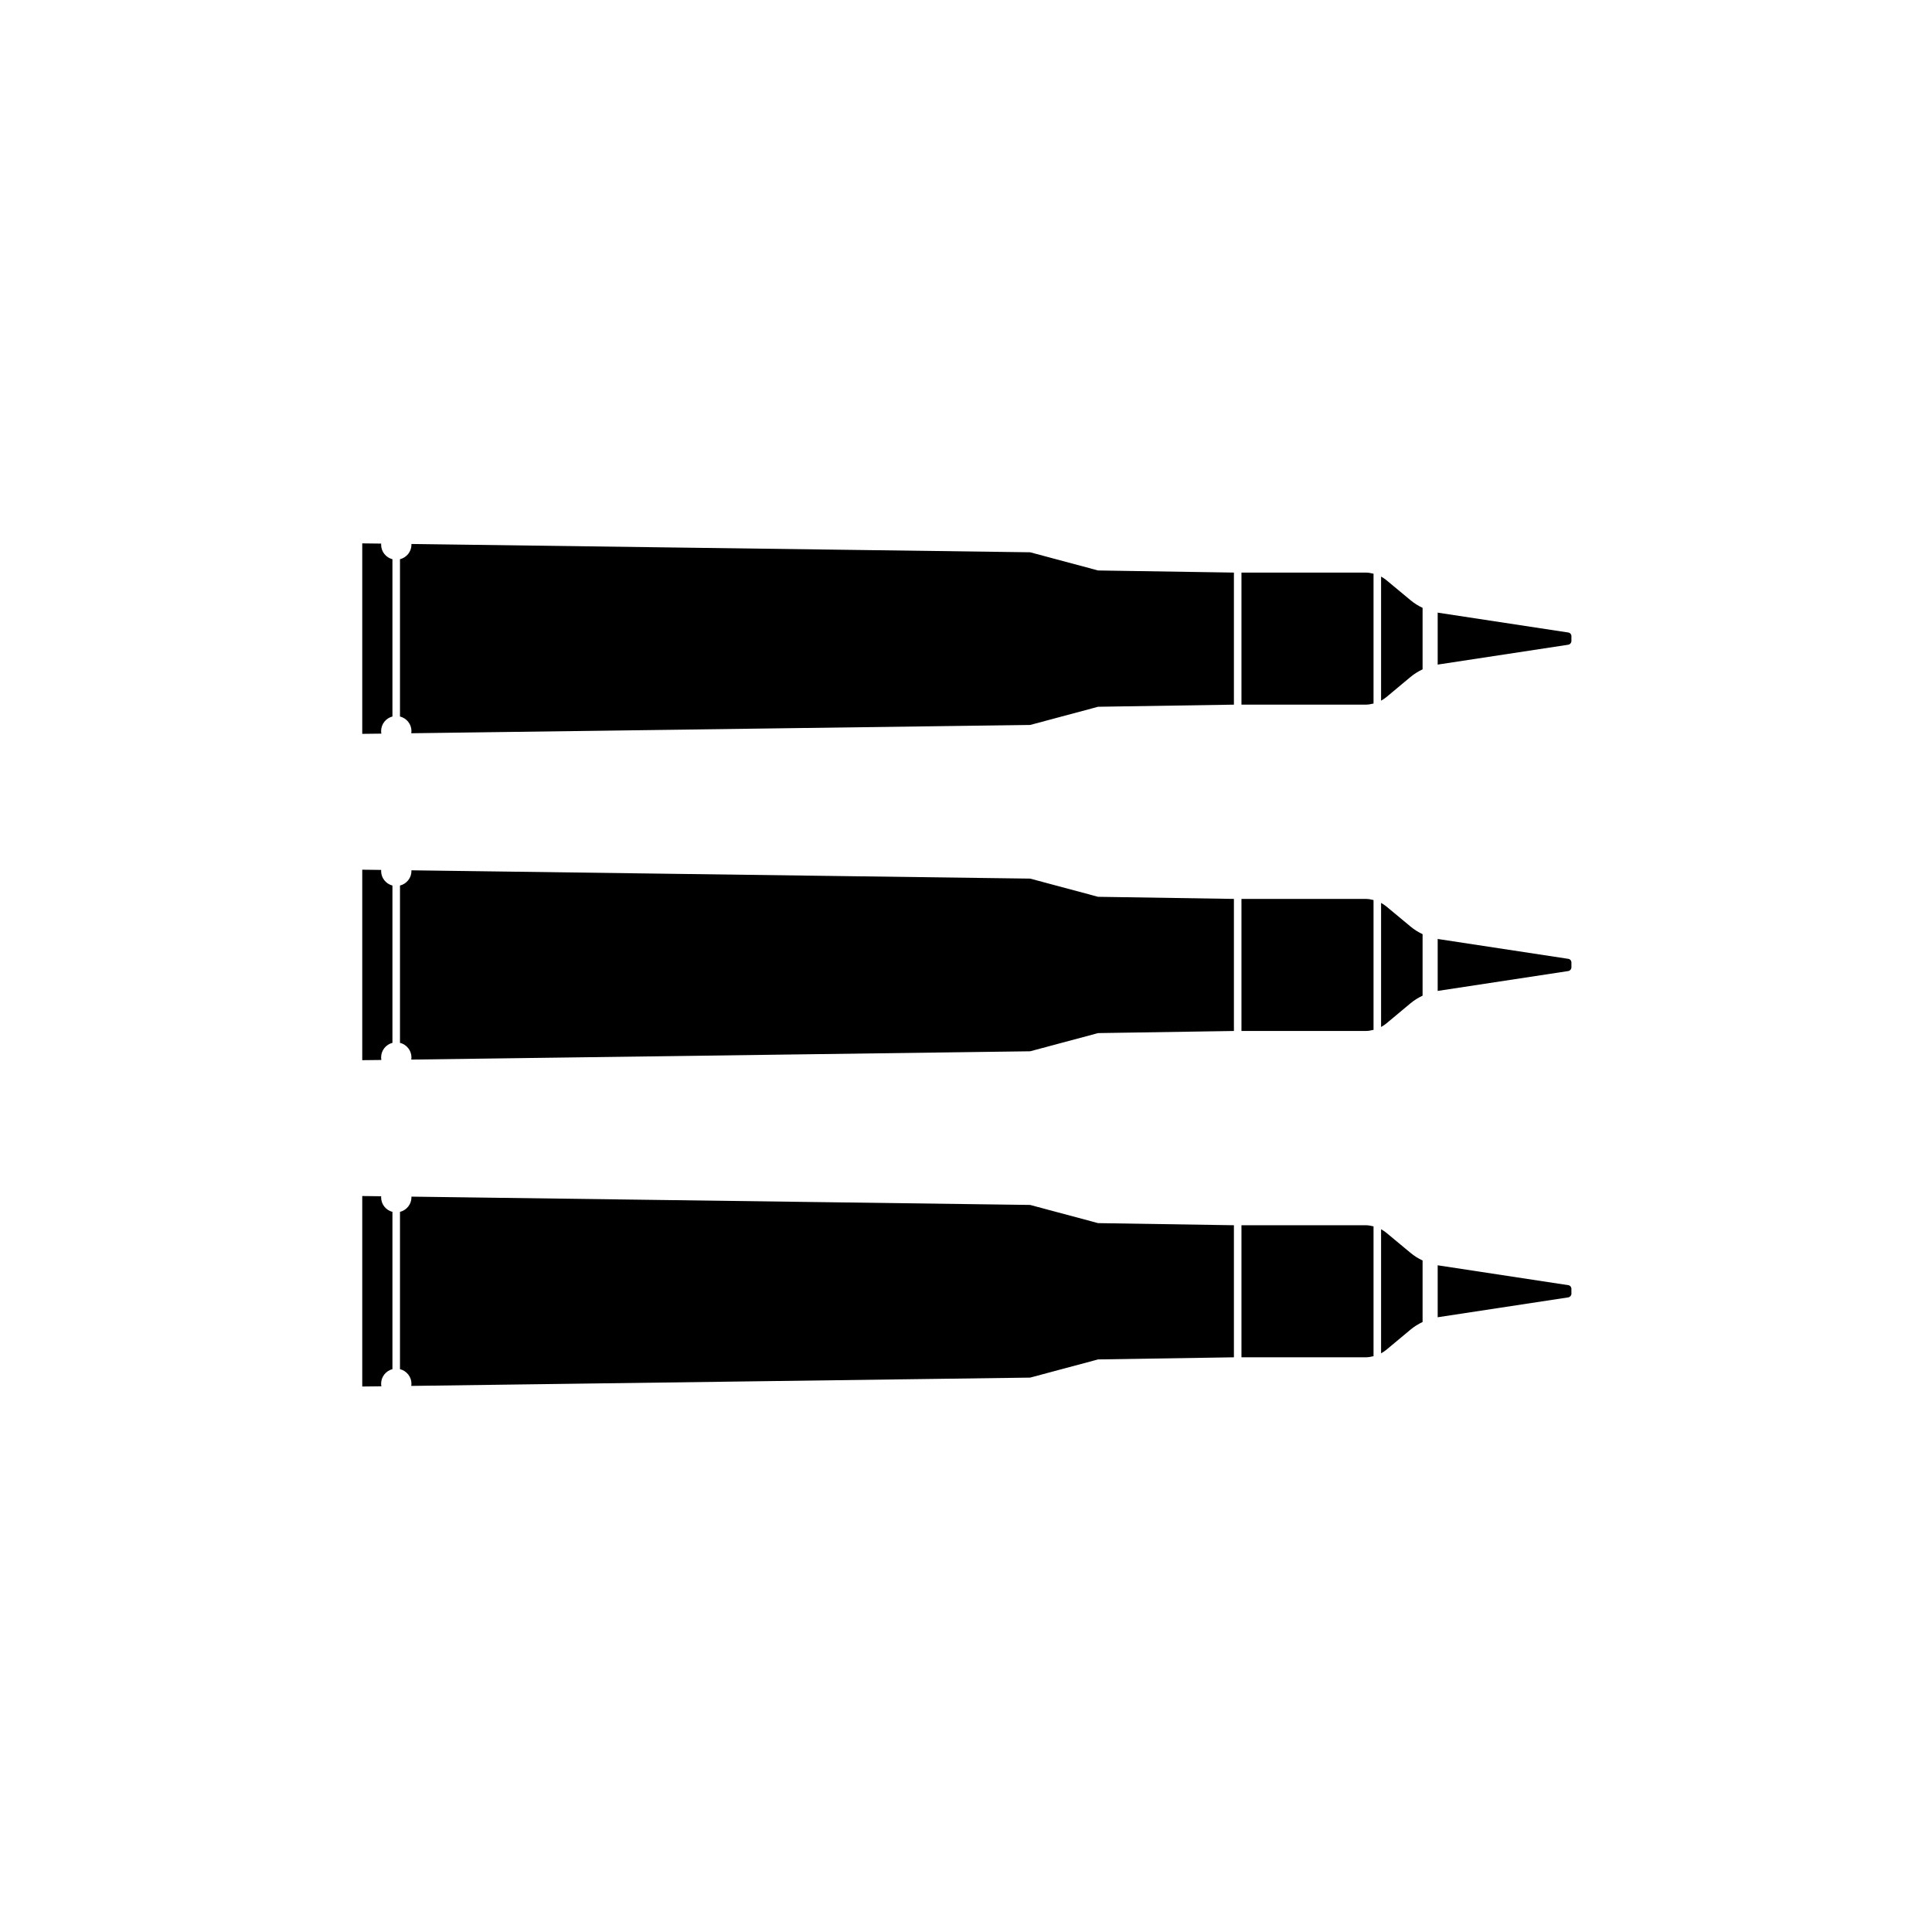 <svg width="512" height="512" viewBox="0 0 512 512" fill="none" xmlns="http://www.w3.org/2000/svg">
<path d="M366 185.681C366.48 185.421 366.96 185.101 367.4 184.741L373.78 179.421C374.76 178.601 375.86 177.921 377 177.381V161.081C375.84 160.541 374.76 159.861 373.78 159.041L367.4 153.741C366.96 153.381 366.5 153.081 366 152.801V185.681Z" fill="black"/>
<path d="M329 151.74V186.74H361.88C362.6 186.74 363.3 186.62 364 186.44V152.04C363.3 151.86 362.6 151.74 361.88 151.74H329Z" fill="black"/>
<path d="M381.001 176.14C381.061 176.14 381.101 176.12 381.161 176.1L415.601 170.86C416.081 170.78 416.441 170.36 416.441 169.88V168.6C416.441 168.1 416.081 167.68 415.601 167.62L381.161 162.38C381.101 162.38 381.061 162.36 381.001 162.34V176.14Z" fill="black"/>
<path d="M108.98 194.32C109 194.12 109.04 193.94 109.04 193.74C109.04 191.88 107.74 190.32 106 189.88V148.2C107.74 147.76 109.04 146.2 109.04 144.34C109.04 144.28 109.02 144.22 109.02 144.16L273 146.36L291 151.18L327 151.74V186.74L291 187.3L273 192.12L108.98 194.32Z" fill="black"/>
<path d="M101 193.74C101 191.88 102.28 190.32 104 189.88V148.2C102.28 147.76 101 146.2 101 144.34C101 144.24 101.02 144.16 101.02 144.06L96 144V194.48L101.06 194.42C101.04 194.2 101 193.98 101 193.74Z" fill="black"/>
<path d="M366 272.161C366.48 271.901 366.96 271.581 367.4 271.221L373.78 265.901C374.76 265.081 375.86 264.401 377 263.861V247.561C375.84 247.021 374.76 246.341 373.78 245.521L367.4 240.221C366.96 239.861 366.5 239.561 366 239.281V272.161Z" fill="black"/>
<path d="M329 238.221V273.221H361.88C362.6 273.221 363.3 273.101 364 272.921V238.521C363.3 238.341 362.6 238.221 361.88 238.221H329Z" fill="black"/>
<path d="M381.001 262.62C381.061 262.62 381.101 262.6 381.161 262.58L415.601 257.34C416.081 257.26 416.441 256.84 416.441 256.36V255.08C416.441 254.58 416.081 254.16 415.601 254.1L381.161 248.86C381.101 248.86 381.061 248.84 381.001 248.82V262.62Z" fill="black"/>
<path d="M108.98 280.801C109 280.601 109.04 280.421 109.04 280.221C109.04 278.361 107.74 276.801 106 276.361V234.681C107.74 234.241 109.04 232.681 109.04 230.821C109.04 230.761 109.02 230.701 109.02 230.641L273 232.841L291 237.661L327 238.221V273.221L291 273.781L273 278.601L108.98 280.801Z" fill="black"/>
<path d="M101 280.22C101 278.36 102.28 276.8 104 276.36V234.68C102.28 234.24 101 232.68 101 230.82C101 230.72 101.02 230.64 101.02 230.54L96 230.48V280.96L101.06 280.9C101.04 280.68 101 280.46 101 280.22Z" fill="black"/>
<path d="M366 358.642C366.48 358.382 366.96 358.062 367.4 357.702L373.78 352.382C374.76 351.562 375.86 350.882 377 350.342V334.042C375.84 333.502 374.76 332.822 373.78 332.002L367.4 326.702C366.96 326.342 366.5 326.042 366 325.762V358.642Z" fill="black"/>
<path d="M329 324.701V359.701H361.88C362.6 359.701 363.3 359.581 364 359.401V325.001C363.3 324.821 362.6 324.701 361.88 324.701H329Z" fill="black"/>
<path d="M381.001 349.101C381.061 349.101 381.101 349.081 381.161 349.061L415.601 343.821C416.081 343.741 416.441 343.321 416.441 342.841V341.561C416.441 341.061 416.081 340.641 415.601 340.581L381.161 335.341C381.101 335.341 381.061 335.321 381.001 335.301V349.101Z" fill="black"/>
<path d="M108.98 367.281C109 367.081 109.04 366.901 109.04 366.701C109.04 364.841 107.74 363.281 106 362.841V321.161C107.74 320.721 109.04 319.161 109.04 317.301C109.04 317.241 109.02 317.181 109.02 317.121L273 319.321L291 324.141L327 324.701V359.701L291 360.261L273 365.081L108.98 367.281Z" fill="black"/>
<path d="M101 366.701C101 364.841 102.28 363.281 104 362.841V321.161C102.28 320.721 101 319.161 101 317.301C101 317.201 101.02 317.121 101.02 317.021L96 316.961V367.441L101.06 367.381C101.04 367.161 101 366.941 101 366.701Z" fill="black"/>
</svg>
